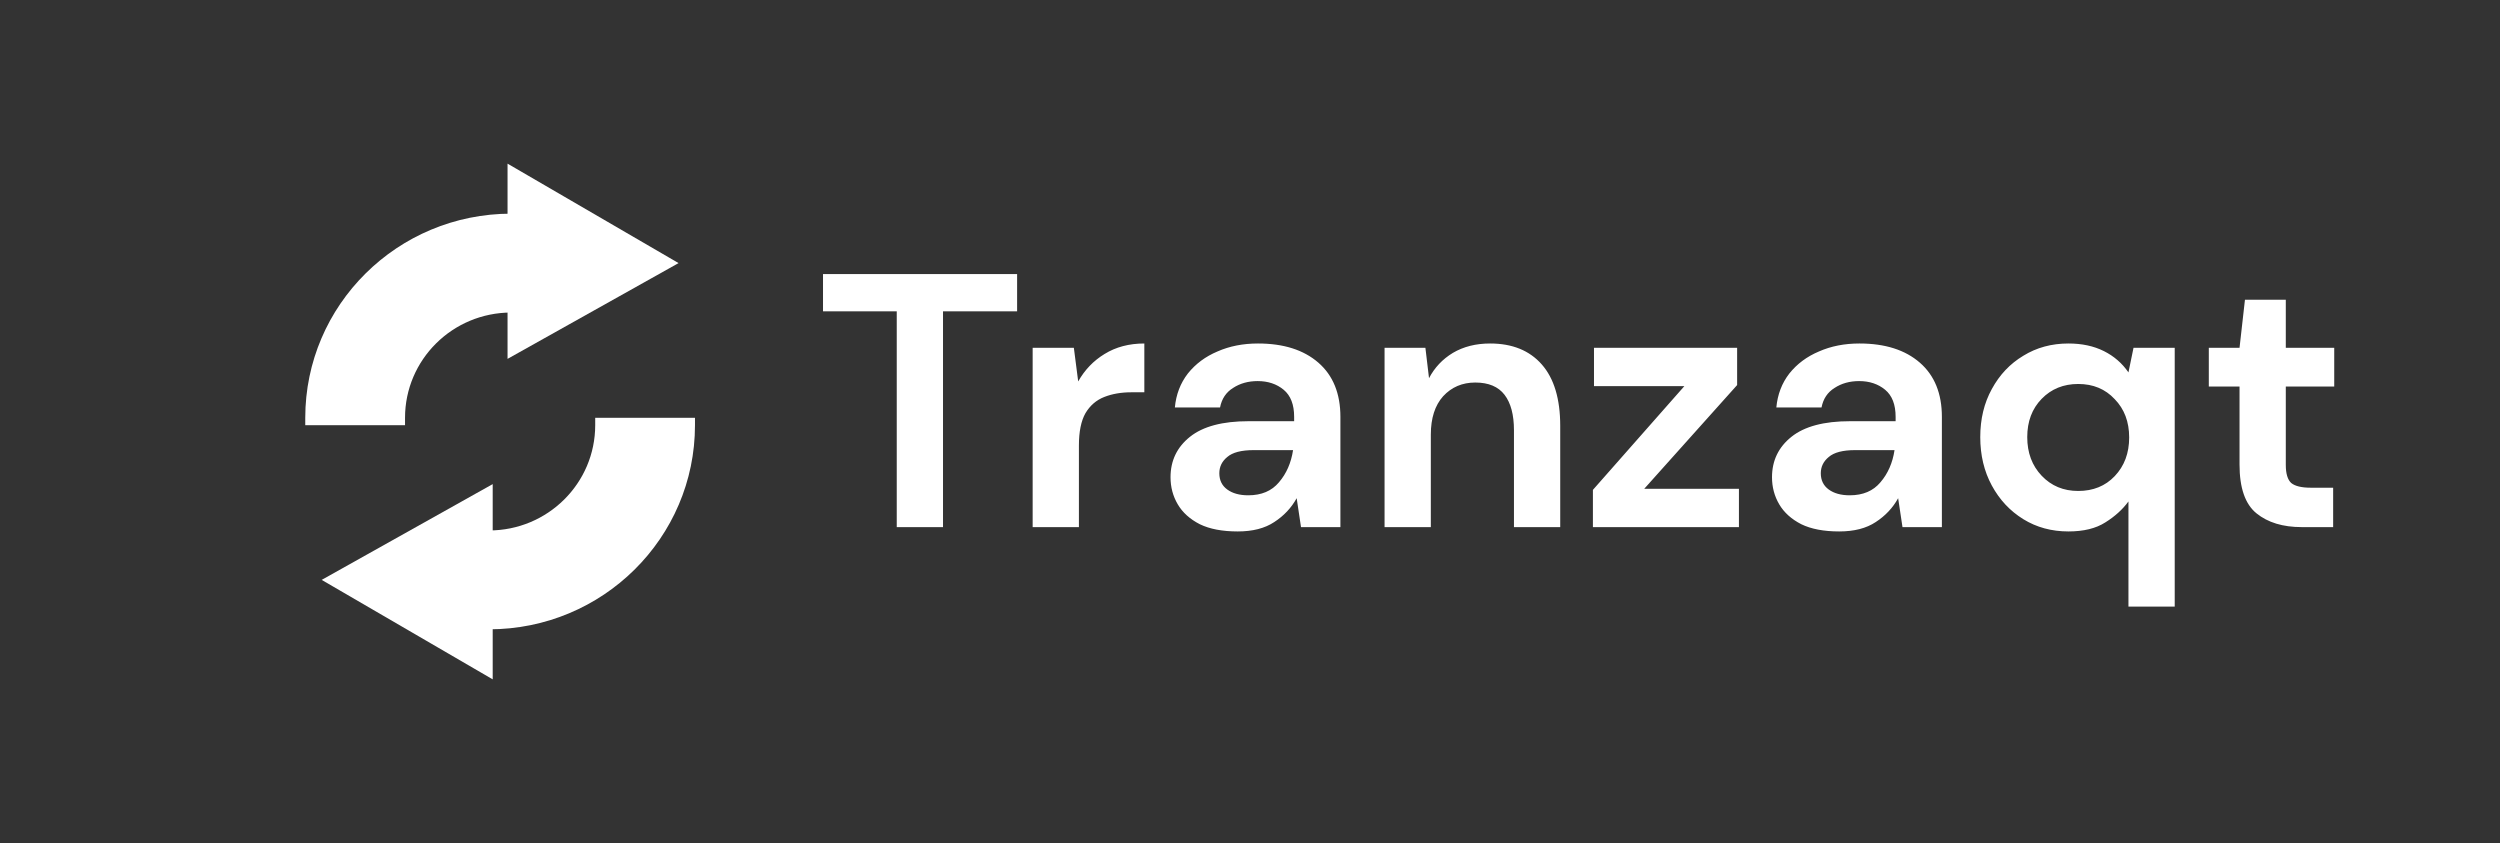 <svg width="166" height="56" viewBox="0 0 166 56" fill="none" xmlns="http://www.w3.org/2000/svg">
<rect x="0" y="0" width="166" height="56" fill="#333333" stroke="none"/>
<path d="M59.544 35V20.672H54.648V18.2H67.536V20.672H62.616V35H59.544ZM68.568 35V23.096H71.304L71.592 25.328C72.024 24.56 72.608 23.952 73.344 23.504C74.096 23.04 74.976 22.808 75.984 22.808V26.048H75.12C74.448 26.048 73.848 26.152 73.32 26.36C72.792 26.568 72.376 26.928 72.072 27.44C71.784 27.952 71.64 28.664 71.64 29.576V35H68.568ZM82.187 35.288C81.163 35.288 80.323 35.128 79.667 34.808C79.011 34.472 78.523 34.032 78.203 33.488C77.883 32.944 77.723 32.344 77.723 31.688C77.723 30.584 78.155 29.688 79.019 29C79.883 28.312 81.179 27.968 82.907 27.968H85.931V27.68C85.931 26.864 85.699 26.264 85.235 25.88C84.771 25.496 84.195 25.304 83.507 25.304C82.883 25.304 82.339 25.456 81.875 25.76C81.411 26.048 81.123 26.48 81.011 27.056H78.011C78.091 26.192 78.379 25.44 78.875 24.8C79.387 24.16 80.043 23.672 80.843 23.336C81.643 22.984 82.539 22.808 83.531 22.808C85.227 22.808 86.563 23.232 87.539 24.08C88.515 24.928 89.003 26.128 89.003 27.68V35H86.387L86.099 33.08C85.747 33.72 85.251 34.248 84.611 34.664C83.987 35.08 83.179 35.288 82.187 35.288ZM82.883 32.888C83.763 32.888 84.443 32.6 84.923 32.024C85.419 31.448 85.731 30.736 85.859 29.888H83.243C82.427 29.888 81.843 30.04 81.491 30.344C81.139 30.632 80.963 30.992 80.963 31.424C80.963 31.888 81.139 32.248 81.491 32.504C81.843 32.76 82.307 32.888 82.883 32.888ZM91.935 35V23.096H94.647L94.887 25.112C95.255 24.408 95.783 23.848 96.471 23.432C97.175 23.016 97.999 22.808 98.943 22.808C100.415 22.808 101.559 23.272 102.375 24.2C103.191 25.128 103.599 26.488 103.599 28.28V35H100.527V28.568C100.527 27.544 100.319 26.76 99.903 26.216C99.487 25.672 98.839 25.4 97.959 25.4C97.095 25.4 96.383 25.704 95.823 26.312C95.279 26.92 95.007 27.768 95.007 28.856V35H91.935ZM105.769 35V32.528L111.841 25.64H105.841V23.096H115.345V25.568L109.177 32.456H115.465V35H105.769ZM122.125 35.288C121.101 35.288 120.261 35.128 119.605 34.808C118.949 34.472 118.461 34.032 118.141 33.488C117.821 32.944 117.661 32.344 117.661 31.688C117.661 30.584 118.093 29.688 118.957 29C119.821 28.312 121.117 27.968 122.845 27.968H125.869V27.68C125.869 26.864 125.637 26.264 125.173 25.88C124.709 25.496 124.133 25.304 123.445 25.304C122.821 25.304 122.277 25.456 121.813 25.76C121.349 26.048 121.061 26.48 120.949 27.056H117.949C118.029 26.192 118.317 25.44 118.813 24.8C119.325 24.16 119.981 23.672 120.781 23.336C121.581 22.984 122.477 22.808 123.469 22.808C125.165 22.808 126.501 23.232 127.477 24.08C128.453 24.928 128.941 26.128 128.941 27.68V35H126.325L126.037 33.08C125.685 33.72 125.189 34.248 124.549 34.664C123.925 35.08 123.117 35.288 122.125 35.288ZM122.821 32.888C123.701 32.888 124.381 32.6 124.861 32.024C125.357 31.448 125.669 30.736 125.797 29.888H123.181C122.365 29.888 121.781 30.04 121.429 30.344C121.077 30.632 120.901 30.992 120.901 31.424C120.901 31.888 121.077 32.248 121.429 32.504C121.781 32.76 122.245 32.888 122.821 32.888ZM141.329 40.28V33.296C140.945 33.824 140.433 34.288 139.793 34.688C139.169 35.088 138.353 35.288 137.345 35.288C136.225 35.288 135.225 35.016 134.345 34.472C133.465 33.928 132.769 33.184 132.257 32.24C131.745 31.296 131.489 30.224 131.489 29.024C131.489 27.824 131.745 26.76 132.257 25.832C132.769 24.888 133.465 24.152 134.345 23.624C135.225 23.08 136.225 22.808 137.345 22.808C138.241 22.808 139.025 22.976 139.697 23.312C140.369 23.648 140.913 24.12 141.329 24.728L141.665 23.096H144.401V40.28H141.329ZM137.993 32.6C138.985 32.6 139.793 32.272 140.417 31.616C141.057 30.944 141.377 30.088 141.377 29.048C141.377 28.008 141.057 27.16 140.417 26.504C139.793 25.832 138.985 25.496 137.993 25.496C137.017 25.496 136.209 25.824 135.569 26.48C134.929 27.136 134.609 27.984 134.609 29.024C134.609 30.064 134.929 30.92 135.569 31.592C136.209 32.264 137.017 32.6 137.993 32.6ZM152.833 35C151.585 35 150.585 34.696 149.833 34.088C149.081 33.48 148.705 32.4 148.705 30.848V25.664H146.665V23.096H148.705L149.065 19.904H151.777V23.096H154.993V25.664H151.777V30.872C151.777 31.448 151.897 31.848 152.137 32.072C152.393 32.28 152.825 32.384 153.433 32.384H154.921V35H152.833Z" fill="white"/>
<path fill-rule="evenodd" clip-rule="evenodd" d="M33.948 20.752C30.052 20.752 26.894 23.882 26.894 27.742V28.232H20.269V27.742C20.269 20.256 26.393 14.187 33.948 14.187V20.752Z" fill="white"/>
<path fill-rule="evenodd" clip-rule="evenodd" d="M39.522 28.232V27.743H46.147V28.232C46.147 35.718 40.022 41.787 32.467 41.787V35.222C36.364 35.222 39.522 32.093 39.522 28.232Z" fill="white"/>
<path fill-rule="evenodd" clip-rule="evenodd" d="M33.701 10.866V23.829L45.056 17.47L33.701 10.866ZM32.715 45.109L32.715 32.145L21.36 38.505L32.715 45.109Z" fill="white"/>
</svg>
